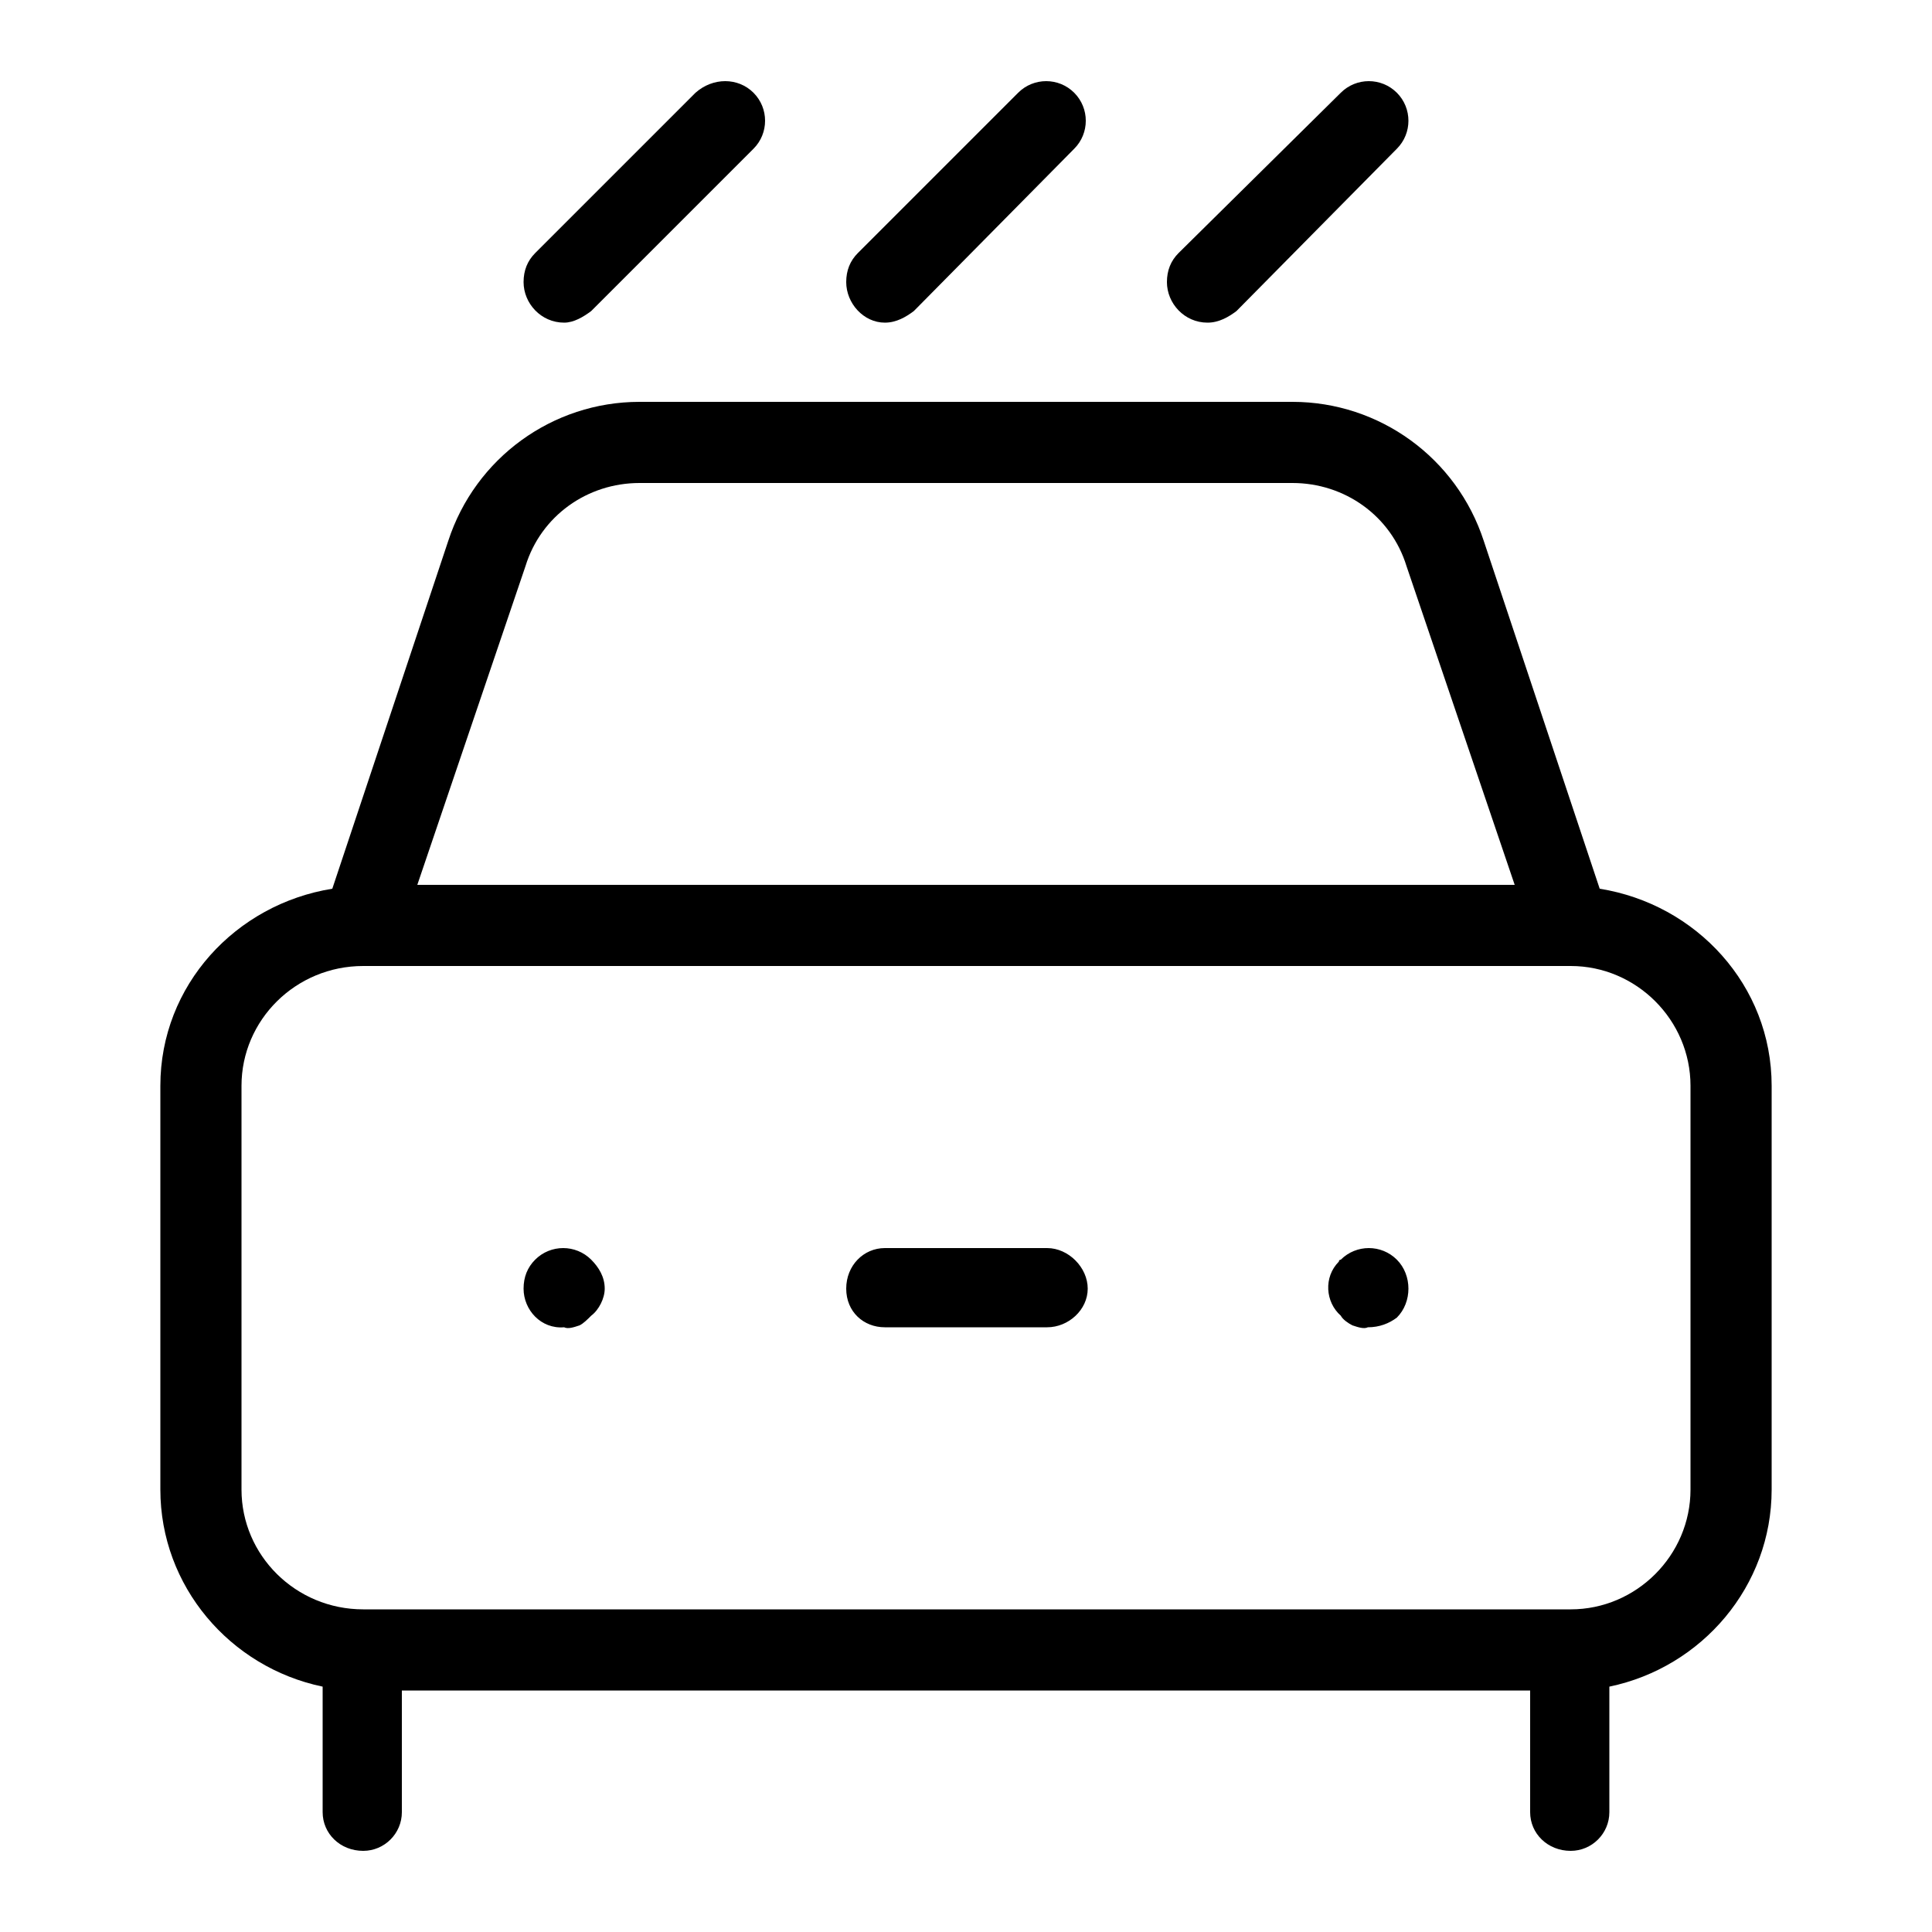 <svg xmlns="http://www.w3.org/2000/svg" width="24" height="24" viewBox="0 0 24 24">
<path d="M7.008 4.008c0.12 0 0.24-0.072 0.336-0.144l2.016-2.016c0.192-0.192 0.192-0.504 0-0.696s-0.504-0.192-0.72 0l-1.992 1.992c-0.096 0.096-0.144 0.216-0.144 0.36 0 0.264 0.216 0.504 0.504 0.504zM15 4.008c0.144 0 0.264-0.072 0.36-0.144l1.992-2.016c0.192-0.192 0.192-0.504 0-0.696s-0.504-0.192-0.696 0l-2.016 1.992c-0.096 0.096-0.144 0.216-0.144 0.36 0 0.264 0.216 0.504 0.504 0.504zM10.992 4.008c0.144 0 0.264-0.072 0.36-0.144l1.992-2.016c0.192-0.192 0.192-0.504 0-0.696s-0.504-0.192-0.696 0l-1.992 1.992c-0.096 0.096-0.144 0.216-0.144 0.36 0 0.264 0.216 0.504 0.48 0.504zM16.656 15.648c0 0-0.024 0-0.024 0.024-0.192 0.192-0.168 0.504 0.024 0.672 0.024 0.048 0.096 0.096 0.144 0.12 0.072 0.024 0.144 0.048 0.192 0.024 0.144 0 0.264-0.048 0.36-0.12 0.192-0.192 0.192-0.528 0-0.72s-0.504-0.192-0.696 0zM6.648 15.648c-0.096 0.096-0.144 0.216-0.144 0.36 0 0.264 0.216 0.504 0.504 0.48 0.048 0.024 0.12 0 0.192-0.024 0.048-0.024 0.096-0.072 0.144-0.12 0.096-0.072 0.168-0.216 0.168-0.336 0-0.144-0.072-0.264-0.168-0.36-0.192-0.192-0.504-0.192-0.696 0zM19.872 11.040l-1.44-4.32c-0.336-1.032-1.296-1.728-2.376-1.728h-8.112c-1.080 0-2.040 0.696-2.376 1.728l-1.44 4.32c-1.2 0.192-2.136 1.2-2.136 2.448v5.016c0 1.2 0.864 2.208 2.016 2.448v1.56c0 0.264 0.216 0.48 0.504 0.48v0c0.264 0 0.48-0.216 0.48-0.48v-1.512h14.016v1.512c0 0.264 0.216 0.48 0.504 0.48v0c0.264 0 0.48-0.216 0.48-0.48v-1.56c1.152-0.24 2.016-1.248 2.016-2.448v-5.016c0-1.248-0.936-2.256-2.136-2.448zM6.528 7.032c0.192-0.624 0.768-1.032 1.416-1.032h8.112c0.648 0 1.224 0.408 1.416 1.032l1.344 3.96h-13.632l1.344-3.96zM21 18.504c0 0.816-0.672 1.488-1.488 1.488h-15c-0.84 0-1.512-0.672-1.512-1.488v-5.016c0-0.816 0.672-1.488 1.512-1.488h15c0.816 0 1.488 0.672 1.488 1.488v5.016zM13.008 15.504h-2.016c-0.264 0-0.48 0.216-0.48 0.504s0.216 0.48 0.48 0.48h2.016c0.264 0 0.504-0.216 0.504-0.48s-0.24-0.504-0.504-0.504z"></path>
</svg>
